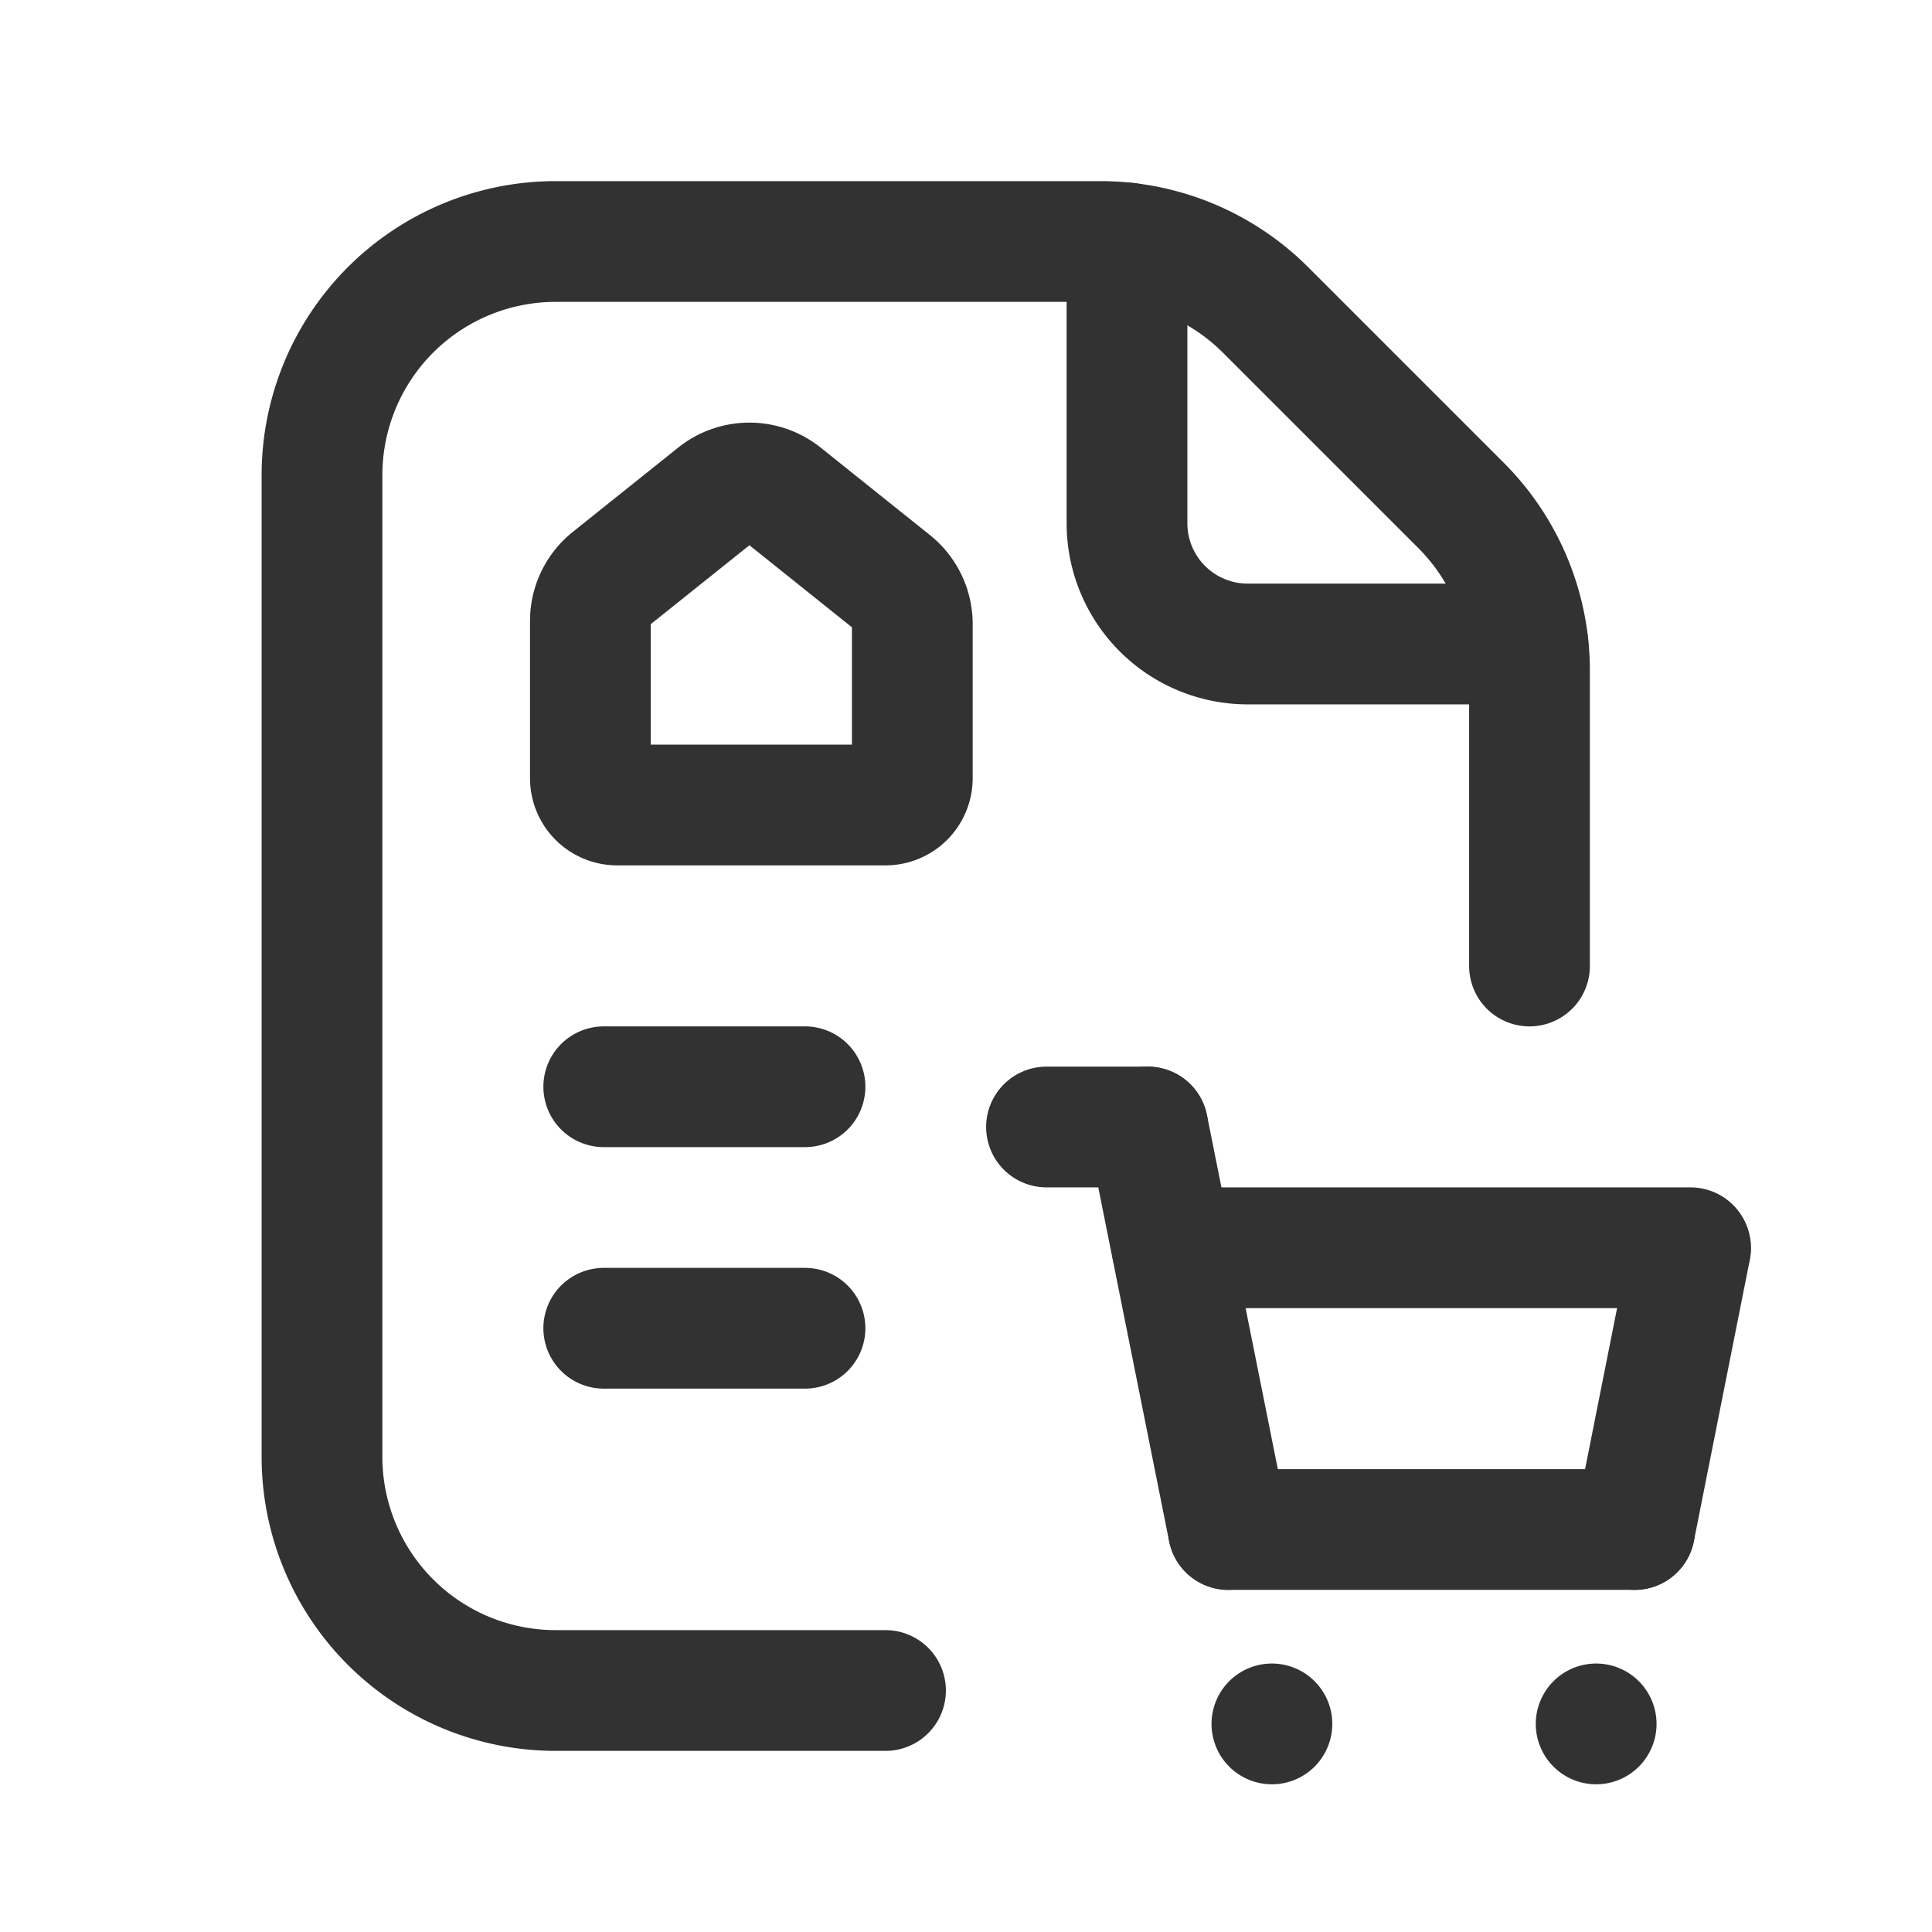 <svg id="Layer_3" data-name="Layer 3" xmlns="http://www.w3.org/2000/svg" viewBox="0 0 24 24"><path d="M0,0H24V24H0Z" fill="none"/><path d="M19,12V8.332a2.903,2.903,0,0,0-.85-2.053L15.721,3.85A2.903,2.903,0,0,0,13.668,3H6.903A2.903,2.903,0,0,0,4,5.903V18.097A2.903,2.903,0,0,0,6.903,21H11" fill="none" stroke="#323232" stroke-linecap="round" stroke-linejoin="round" stroke-width="1.5" fill-rule="evenodd"/><path d="M18.98,8H15.5A1.5,1.5,0,0,1,14,6.5V3.019" fill="none" stroke="#323232" stroke-linecap="round" stroke-linejoin="round" stroke-width="1.5" fill-rule="evenodd"/><line x1="10" y1="13.5" x2="7.5" y2="13.5" fill="none" stroke="#323232" stroke-linecap="round" stroke-linejoin="round" stroke-width="1.5"/><path d="M11.333,7.753V9.667A.333.333,0,0,1,11,10H7.667a.333.333,0,0,1-.333-.333V7.714a.667.667,0,0,1,.25-.521L8.893,6.146a.667.667,0,0,1,.833,0l1.357,1.086A.667.667,0,0,1,11.333,7.753Z" fill="none" stroke="#323232" stroke-linecap="round" stroke-linejoin="round" stroke-width="1.5"/><line x1="10" y1="16.5" x2="7.5" y2="16.5" fill="none" stroke="#323232" stroke-linecap="round" stroke-linejoin="round" stroke-width="1.5"/><path d="M14.258,14H13" fill="none" stroke="#323232" stroke-linecap="round" stroke-linejoin="round" stroke-width="1.5"/><path d="M14.56,15.5H21" fill="none" stroke="#323232" stroke-linecap="round" stroke-linejoin="round" stroke-width="1.5"/><line x1="14.258" y1="14" x2="15.259" y2="19" fill="none" stroke="#323232" stroke-linecap="round" stroke-linejoin="round" stroke-width="1.5"/><line x1="21" y1="15.509" x2="20.306" y2="19" fill="none" stroke="#323232" stroke-linecap="round" stroke-linejoin="round" stroke-width="1.5"/><line x1="20.306" y1="19" x2="15.259" y2="19" fill="none" stroke="#323232" stroke-linecap="round" stroke-linejoin="round" stroke-width="1.5"/><path d="M19.828,21.415a.05.05,0,1,1-0-0l0.0 0" fill="none" stroke="#323232" stroke-linecap="round" stroke-linejoin="round" stroke-width="1.5"/><path d="M15.8,21.415a.05.05,0,1,1-0-0l0.0 0" fill="none" stroke="#323232" stroke-linecap="round" stroke-linejoin="round" stroke-width="1.5"/></svg>